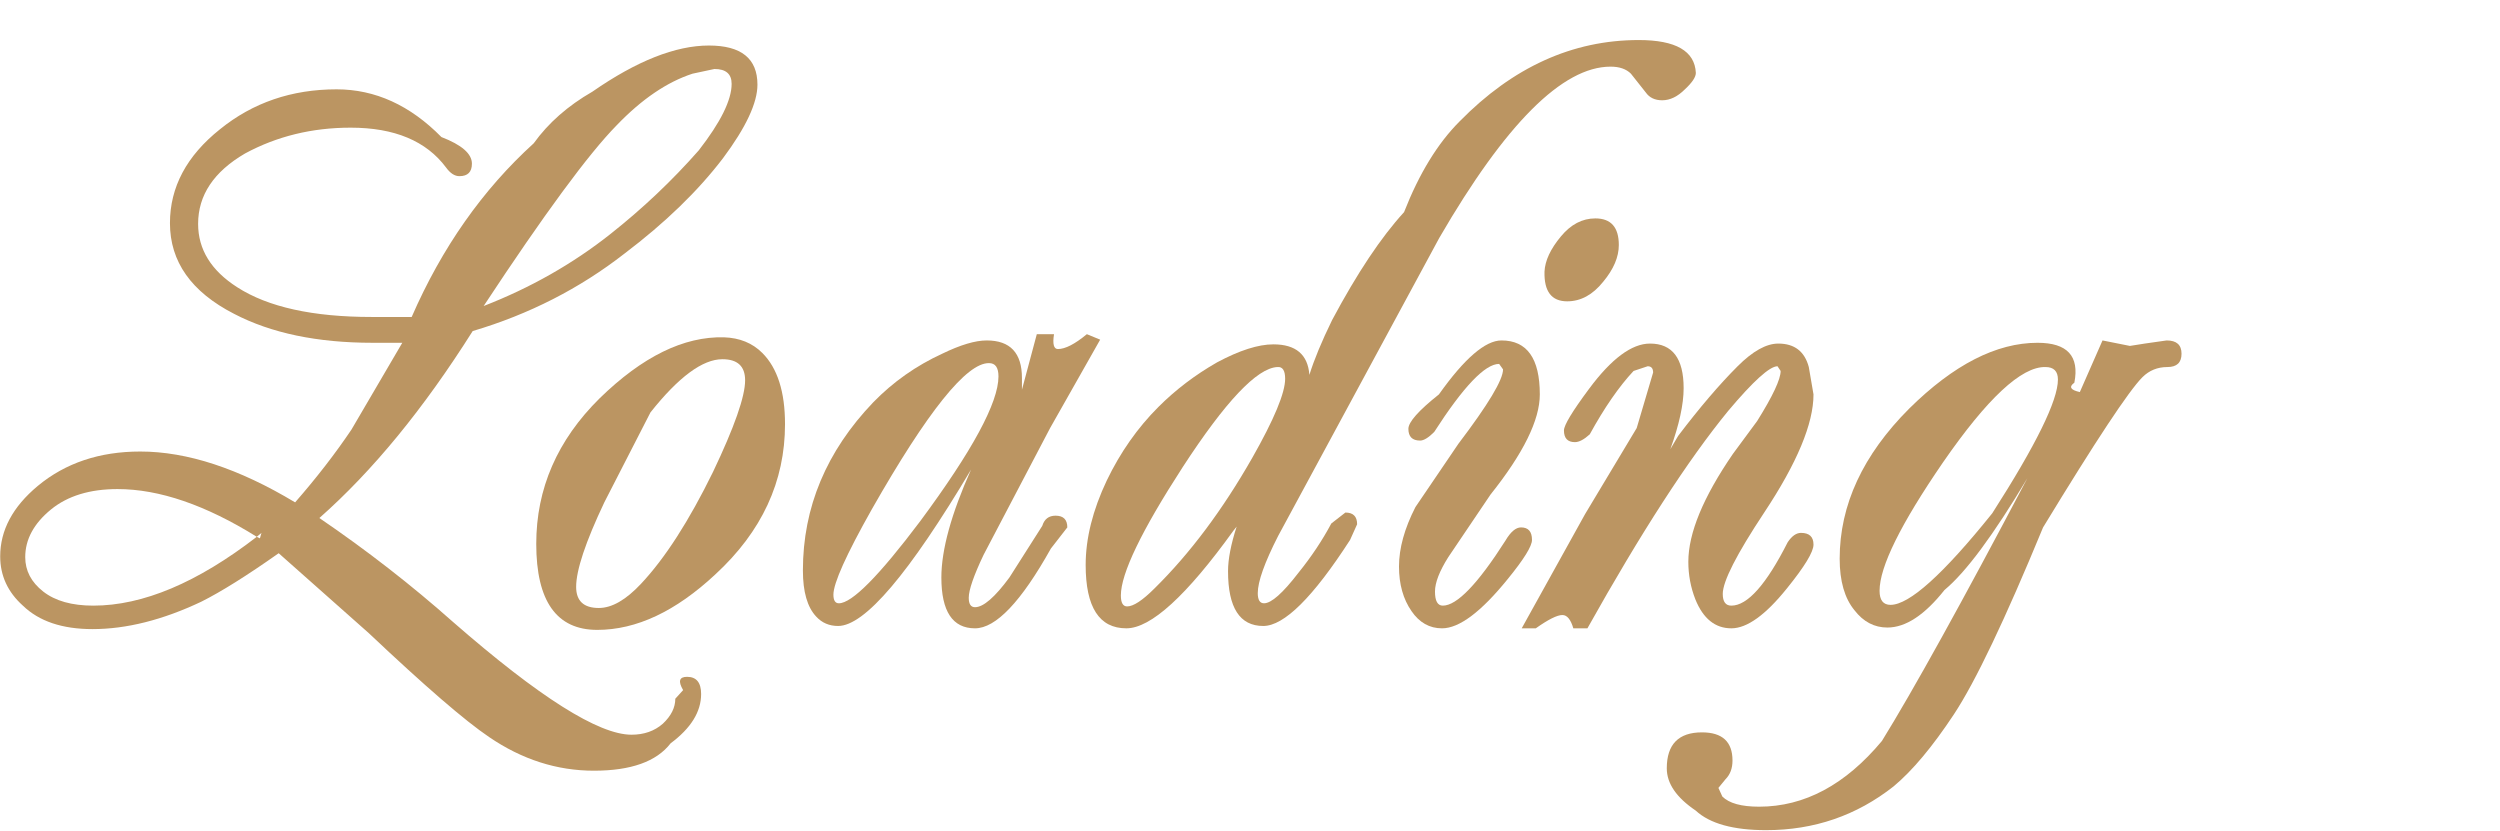 <?xml version="1.0" encoding="UTF-8" standalone="no"?>
<svg xmlns:xlink="http://www.w3.org/1999/xlink" height="35.25px" width="106.1px" xmlns="http://www.w3.org/2000/svg">
  <g transform="matrix(1.0, 0.0, 0.0, 1.0, -6.55, -3.35)">
    <g transform="matrix(1.0, 0.0, 0.0, 1.0, 0.0, 0.0)">
      <use fill="#bb9562" height="35.25" transform="matrix(0.664, 0.0, 0.0, 0.664, 4.5, 29.85)" width="106.1" xlink:href="#font_PopplResidenz_L0"/>
      <use fill="#bb9562" height="35.25" transform="matrix(0.664, 0.0, 0.0, 0.664, 27.25, 29.85)" width="106.1" xlink:href="#font_PopplResidenz_o0"/>
      <use fill="#bb9562" height="35.25" transform="matrix(0.664, 0.0, 0.0, 0.664, 38.6, 29.85)" width="106.1" xlink:href="#font_PopplResidenz_a0"/>
      <use fill="#bb9562" height="35.25" transform="matrix(0.664, 0.0, 0.0, 0.664, 50.7, 29.85)" width="106.1" xlink:href="#font_PopplResidenz_d0"/>
      <use fill="#bb9562" height="35.25" transform="matrix(0.664, 0.0, 0.0, 0.664, 63.5, 29.85)" width="106.1" xlink:href="#font_PopplResidenz_i0"/>
      <use fill="#bb9562" height="35.25" transform="matrix(0.664, 0.0, 0.0, 0.664, 70.6, 29.85)" width="106.1" xlink:href="#font_PopplResidenz_n0"/>
      <use fill="#bb9562" height="35.25" transform="matrix(0.664, 0.0, 0.0, 0.664, 82.7, 29.85)" width="106.1" xlink:href="#font_PopplResidenz_g0"/>
    </g>
  </g>
  <defs>
    <g id="font_PopplResidenz_L0">
      <path d="M25.5 -31.75 Q21.8 -31.75 18.75 -30.1 15.75 -28.35 15.75 -25.6 15.75 -23.15 18.25 -21.55 21.2 -19.65 26.85 -19.65 L28.25 -19.65 29.4 -19.65 Q32.3 -26.3 37.2 -30.75 38.6 -32.7 40.95 -34.05 45.2 -37.0 48.4 -37.0 51.5 -37.0 51.5 -34.5 51.5 -32.75 49.3 -29.8 46.9 -26.65 43.0 -23.7 38.7 -20.35 33.3 -18.75 28.6 -11.3 23.5 -6.8 28.05 -3.7 32.05 -0.15 40.3 7.05 43.45 7.05 44.65 7.05 45.45 6.35 46.25 5.6 46.25 4.75 L46.75 4.2 Q46.25 3.35 47.0 3.35 47.9 3.35 47.9 4.45 47.9 6.15 45.95 7.6 44.6 9.35 41.05 9.35 37.5 9.35 34.35 7.2 32.05 5.65 26.65 0.55 L20.9 -4.55 Q17.85 -2.4 15.95 -1.45 12.25 0.3 9.0 0.3 6.1 0.3 4.55 -1.2 3.1 -2.5 3.1 -4.35 3.1 -6.85 5.5 -8.85 8.15 -11.05 12.05 -11.05 16.55 -11.05 21.95 -7.8 24.0 -10.15 25.55 -12.45 L28.8 -18.0 26.9 -18.0 Q21.6 -18.0 18.05 -19.85 13.95 -21.95 13.95 -25.65 13.95 -29.1 17.15 -31.65 20.3 -34.2 24.6 -34.2 28.3 -34.2 31.3 -31.15 33.25 -30.4 33.25 -29.45 33.25 -28.65 32.45 -28.65 32.0 -28.65 31.6 -29.2 29.7 -31.75 25.5 -31.75 M4.7 -4.3 Q4.7 -3.0 5.85 -2.1 7.0 -1.2 9.05 -1.2 13.8 -1.2 19.5 -5.6 14.6 -8.65 10.6 -8.65 7.95 -8.65 6.35 -7.35 4.7 -6.0 4.7 -4.3 M19.5 -5.6 L19.7 -5.5 19.8 -5.85 19.5 -5.6 M47.75 -30.3 Q49.85 -33.0 49.85 -34.55 49.85 -35.5 48.75 -35.5 L47.35 -35.2 Q44.9 -34.4 42.5 -31.9 39.8 -29.15 34.0 -20.35 38.5 -22.1 42.1 -24.95 45.2 -27.4 47.75 -30.3" fill-rule="evenodd" stroke="none"/>
    </g>
    <g id="font_PopplResidenz_o0">
      <path d="M15.0 -16.95 Q13.1 -16.95 10.4 -13.55 L7.45 -7.8 Q5.65 -4.0 5.65 -2.4 5.65 -1.05 7.1 -1.05 8.35 -1.05 9.8 -2.6 12.1 -5.05 14.4 -9.75 16.45 -14.05 16.45 -15.6 16.45 -16.95 15.0 -16.95 M19.0 -12.8 Q19.0 -7.3 14.55 -3.2 10.75 0.35 7.0 0.35 3.1 0.35 3.1 -5.15 3.1 -10.45 7.15 -14.45 11.25 -18.45 15.1 -18.35 16.6 -18.3 17.55 -17.35 19.0 -15.9 19.0 -12.8" fill-rule="evenodd" stroke="none"/>
    </g>
    <g id="font_PopplResidenz_a0">
      <path d="M14.95 -16.7 Q12.8 -16.75 7.45 -7.35 5.0 -3.0 5.0 -1.9 5.0 -1.35 5.35 -1.35 6.6 -1.35 10.55 -6.6 15.55 -13.35 15.55 -15.85 15.55 -16.7 14.95 -16.7 M17.05 -15.0 L18.0 -18.55 19.1 -18.55 Q18.95 -17.6 19.35 -17.6 20.05 -17.6 21.2 -18.55 L22.05 -18.2 18.85 -12.55 14.6 -4.45 Q13.65 -2.45 13.65 -1.7 13.65 -1.1 14.05 -1.1 14.85 -1.1 16.25 -3.0 L18.35 -6.3 Q18.55 -6.95 19.2 -6.95 19.95 -6.95 19.95 -6.2 L18.9 -4.85 Q16.05 0.25 14.05 0.25 11.9 0.25 11.9 -3.0 11.9 -5.65 13.8 -9.9 7.85 0.1 5.3 0.1 4.45 0.1 3.9 -0.5 3.05 -1.4 3.05 -3.45 3.05 -9.5 7.55 -14.2 9.45 -16.15 11.95 -17.3 13.7 -18.15 14.8 -18.15 17.05 -18.15 17.05 -15.75 L17.05 -15.0" fill-rule="evenodd" stroke="none"/>
    </g>
    <g id="font_PopplResidenz_d0">
      <path d="M36.45 -35.65 Q31.85 -35.65 25.5 -24.7 L15.2 -5.65 Q13.9 -3.1 13.9 -2.0 13.9 -1.35 14.3 -1.35 15.0 -1.35 16.5 -3.3 17.75 -4.85 18.6 -6.45 L19.5 -7.15 Q20.25 -7.15 20.25 -6.4 L19.8 -5.4 Q16.25 0.1 14.25 0.1 12.0 0.1 12.0 -3.4 12.0 -4.55 12.55 -6.25 L12.35 -6.0 Q7.85 0.25 5.5 0.25 2.9 0.25 2.9 -3.8 2.9 -6.35 4.25 -9.2 5.55 -11.9 7.55 -13.9 9.2 -15.55 11.3 -16.75 13.45 -17.9 14.9 -17.9 17.05 -17.9 17.2 -15.95 17.65 -17.4 18.65 -19.45 21.05 -23.95 23.25 -26.35 24.7 -30.05 26.8 -32.15 31.9 -37.35 38.25 -37.35 41.8 -37.35 41.9 -35.25 41.9 -34.85 41.2 -34.2 40.5 -33.5 39.75 -33.5 39.05 -33.5 38.7 -34.0 L37.75 -35.2 Q37.3 -35.65 36.45 -35.65 M15.15 -16.45 Q13.2 -16.35 9.1 -10.05 5.15 -3.95 5.15 -1.85 5.15 -1.15 5.55 -1.15 6.15 -1.15 7.3 -2.3 10.7 -5.65 13.55 -10.65 15.65 -14.35 15.65 -15.7 15.65 -16.5 15.15 -16.45" fill-rule="evenodd" stroke="none"/>
    </g>
    <g id="font_PopplResidenz_i0">
      <path d="M16.2 -25.95 Q17.7 -25.95 17.7 -24.25 17.7 -23.1 16.7 -21.9 15.7 -20.65 14.4 -20.65 12.9 -20.65 12.95 -22.55 13.0 -23.6 14.0 -24.8 14.95 -25.95 16.2 -25.95 M12.65 -14.7 Q12.65 -12.25 9.5 -8.3 L6.8 -4.3 Q5.95 -2.95 5.95 -2.1 5.95 -1.2 6.45 -1.2 7.8 -1.2 10.45 -5.35 10.95 -6.2 11.45 -6.2 12.15 -6.2 12.15 -5.4 12.15 -4.8 10.6 -2.9 8.05 0.25 6.4 0.25 5.2 0.25 4.45 -0.85 3.65 -2.0 3.65 -3.7 3.65 -5.45 4.7 -7.5 L7.45 -11.55 Q10.3 -15.3 10.3 -16.3 L10.05 -16.65 Q8.7 -16.65 5.9 -12.3 5.35 -11.75 5.0 -11.75 4.25 -11.75 4.25 -12.5 4.25 -13.15 6.2 -14.7 8.65 -18.15 10.2 -18.15 12.65 -18.15 12.65 -14.7" fill-rule="evenodd" stroke="none"/>
    </g>
    <g id="font_PopplResidenz_n0">
      <path d="M14.0 -13.65 Q10.15 -8.95 5.0 0.25 L4.1 0.25 Q3.85 -0.6 3.4 -0.6 2.9 -0.6 1.7 0.25 L0.8 0.25 4.85 -7.05 8.15 -12.55 9.2 -16.1 Q9.2 -16.5 8.85 -16.5 L7.95 -16.2 Q6.55 -14.7 5.15 -12.15 4.6 -11.65 4.2 -11.65 3.5 -11.65 3.5 -12.4 3.5 -12.9 5.1 -15.05 7.25 -17.95 9.0 -17.95 11.15 -17.95 11.15 -15.1 11.15 -13.55 10.3 -11.2 L10.8 -12.05 Q12.85 -14.75 14.6 -16.5 16.05 -17.95 17.2 -17.95 18.75 -17.95 19.15 -16.45 L19.45 -14.7 Q19.45 -11.9 16.3 -7.15 13.65 -3.15 13.65 -1.95 13.65 -1.2 14.2 -1.2 15.75 -1.2 17.8 -5.25 18.2 -5.85 18.65 -5.85 19.45 -5.85 19.45 -5.1 19.45 -4.4 17.75 -2.3 15.7 0.25 14.2 0.25 12.65 0.25 11.9 -1.6 11.45 -2.75 11.45 -4.0 11.45 -6.75 14.3 -10.9 L15.85 -13.0 Q17.35 -15.4 17.35 -16.2 L17.15 -16.5 Q16.4 -16.5 14.0 -13.65" fill-rule="evenodd" stroke="none"/>
    </g>
    <g id="font_PopplResidenz_g0">
      <path d="M16.05 -16.45 Q13.75 -16.5 9.5 -10.35 5.45 -4.45 5.45 -2.15 5.45 -1.25 6.15 -1.25 7.95 -1.25 12.65 -7.1 16.85 -13.65 16.85 -15.65 16.85 -16.45 16.05 -16.45 M19.7 -18.15 L21.45 -17.8 22.4 -17.95 23.1 -18.05 23.8 -18.15 Q24.75 -18.15 24.75 -17.3 24.75 -16.45 23.85 -16.45 22.9 -16.45 22.25 -15.8 20.95 -14.5 15.9 -6.2 12.25 2.65 10.2 5.75 8.15 8.85 6.35 10.35 2.8 13.15 -1.8 13.15 -4.95 13.15 -6.3 11.9 -8.15 10.65 -8.15 9.2 -8.15 6.9 -5.9 6.9 -3.95 6.9 -3.95 8.7 -3.95 9.45 -4.4 9.9 L-4.85 10.45 -4.6 11.0 Q-3.95 11.65 -2.25 11.65 2.1 11.65 5.6 7.45 8.6 2.6 14.9 -9.35 11.65 -3.9 9.6 -2.2 7.7 0.2 5.95 0.2 4.7 0.2 3.85 -0.9 2.9 -2.05 2.9 -4.2 2.9 -9.35 7.35 -13.8 11.6 -18.0 15.55 -18.0 18.4 -18.0 17.9 -15.45 17.35 -15.05 18.25 -14.85 L19.7 -18.15" fill-rule="evenodd" stroke="none"/>
    </g>
  </defs>
</svg>
